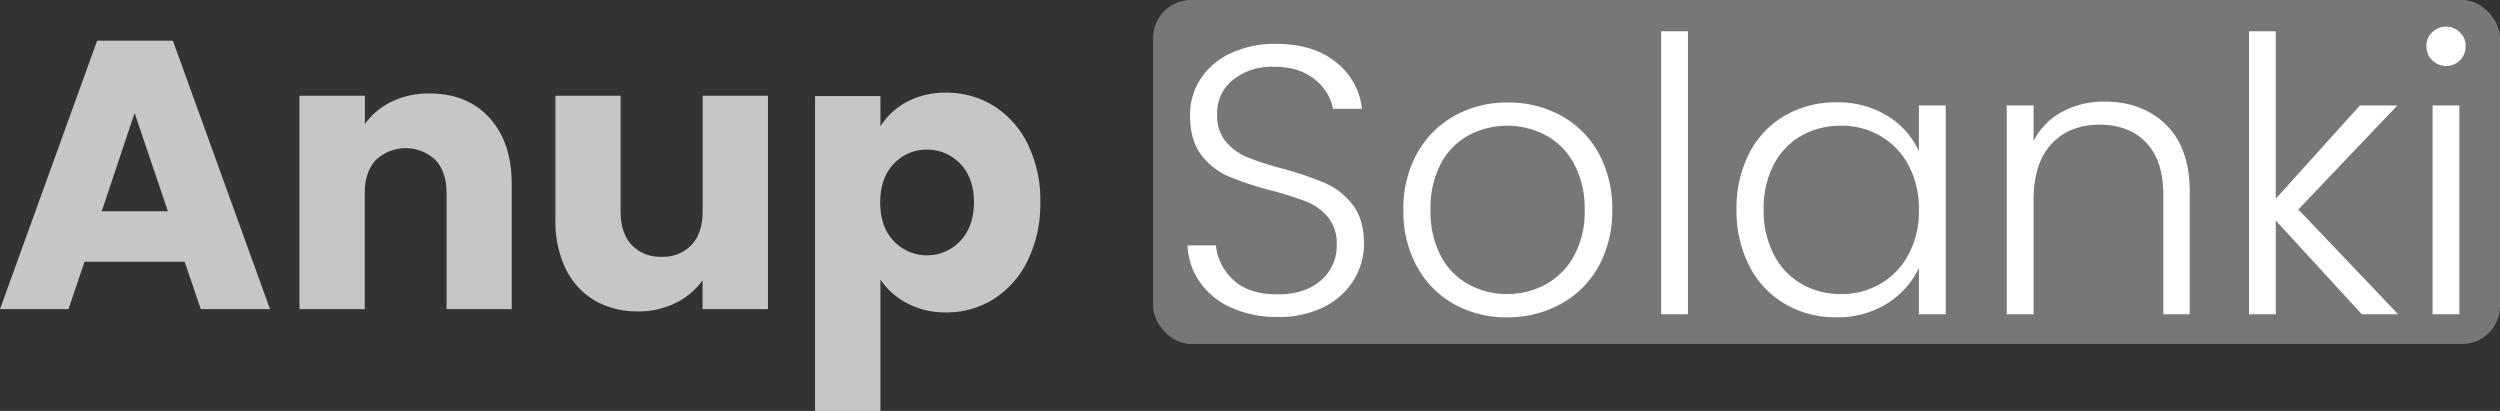 <svg xmlns="http://www.w3.org/2000/svg" viewBox="0 0 690.49 113.49"><rect x="0" y="0" width="690.49" height="113.49" fill="#333333" stroke="none"/><defs><style>.cls-1{fill:#777;}.cls-2{fill:#c6c6c6;}.cls-3{fill:#fff;}</style></defs><g id="Layer_2" data-name="Layer 2"><g id="Layer_1-2" data-name="Layer 1"><rect class="cls-1" x="318.49" width="372" height="95" rx="10.48"/><path class="cls-2" d="M51,72.29H23.35l-4.44,13.1H0L26.83,11.24H47.75L74.58,85.39H55.46ZM46.37,58.35,37.18,31.2,28.1,58.35Z"/><path class="cls-2" d="M135.16,32.52q6.18,6.7,6.18,18.44V85.39h-18v-32q0-5.91-3.06-9.19a12,12,0,0,0-16.48,0q-3.06,3.29-3.06,9.19v32H82.71V26.45h18.07v7.81a19.13,19.13,0,0,1,7.39-6.18,23.56,23.56,0,0,1,10.46-2.27Q129,25.81,135.16,32.52Z"/><path class="cls-2" d="M212.11,26.45V85.39H194.05v-8a19.8,19.8,0,0,1-7.45,6.29A22.76,22.76,0,0,1,176.2,86a23.38,23.38,0,0,1-11.94-3,20.4,20.4,0,0,1-8-8.72,29.66,29.66,0,0,1-2.85-13.42V26.45h18v32q0,5.92,3.06,9.2a10.75,10.75,0,0,0,8.24,3.27A10.91,10.91,0,0,0,191,67.65q3.06-3.29,3.06-9.2v-32Z"/><path class="cls-2" d="M250.46,28.14a22.37,22.37,0,0,1,10.88-2.54,24.42,24.42,0,0,1,13.2,3.7,25.65,25.65,0,0,1,9.35,10.56,35.24,35.24,0,0,1,3.44,16,35.56,35.56,0,0,1-3.44,16,25.9,25.9,0,0,1-9.35,10.67,24.13,24.13,0,0,1-13.2,3.75,22.47,22.47,0,0,1-10.83-2.54,19.84,19.84,0,0,1-7.34-6.55v36.34H225.11v-87h18.06v8.34A19.64,19.64,0,0,1,250.46,28.14ZM265.2,45.2A12.42,12.42,0,0,0,256,41.34a12.21,12.21,0,0,0-9.14,3.91q-3.75,3.91-3.75,10.67t3.75,10.67a12.64,12.64,0,0,0,18.33,0q3.81-4,3.81-10.73C269,51.31,267.69,47.77,265.2,45.2Z"/><path class="cls-3" d="M340.13,85a21,21,0,0,1-8.72-7.08A18.58,18.58,0,0,1,328,67.78h7.82a14.88,14.88,0,0,0,4.75,9.46q4.23,4.07,12.36,4.06,7.5,0,11.89-3.85a12.45,12.45,0,0,0,4.38-9.77A11.55,11.55,0,0,0,366.8,60a14.86,14.86,0,0,0-6-4.33,93.54,93.54,0,0,0-9.93-3.12,86.24,86.24,0,0,1-11.72-3.91,18.7,18.7,0,0,1-7.4-5.91q-3.06-4-3.06-10.88a18.07,18.07,0,0,1,3-10.2,19.81,19.81,0,0,1,8.34-7,28.7,28.7,0,0,1,12.36-2.54q10.25,0,16.53,5a18.9,18.9,0,0,1,7.24,12.94h-8a13.25,13.25,0,0,0-5-8.08c-2.81-2.36-6.62-3.54-11.4-3.54A17.24,17.24,0,0,0,340.6,22a11.71,11.71,0,0,0-4.43,9.66,11.16,11.16,0,0,0,2.43,7.5,15.45,15.45,0,0,0,6.07,4.34,89.82,89.82,0,0,0,9.88,3.16,88.33,88.33,0,0,1,11.62,4,19,19,0,0,1,7.5,6q3.06,4,3.06,10.78A19,19,0,0,1,374,77.18a20.11,20.11,0,0,1-8.14,7.5A27.23,27.23,0,0,1,353,87.54,30.57,30.57,0,0,1,340.13,85Z"/><path class="cls-3" d="M401.61,84a26.33,26.33,0,0,1-10.25-10.36A31.61,31.61,0,0,1,387.61,58a31.32,31.32,0,0,1,3.8-15.69,26.63,26.63,0,0,1,10.36-10.35,29.66,29.66,0,0,1,14.68-3.65,30,30,0,0,1,14.74,3.65,26.16,26.16,0,0,1,10.35,10.35A31.62,31.62,0,0,1,445.29,58a31.41,31.41,0,0,1-3.8,15.63A26.38,26.38,0,0,1,431,84a30.29,30.29,0,0,1-14.79,3.64A29.35,29.35,0,0,1,401.61,84Zm25.19-5.39a19.78,19.78,0,0,0,7.87-7.82,25.29,25.29,0,0,0,3-12.83,25.78,25.78,0,0,0-3-12.84,19.37,19.37,0,0,0-7.81-7.81,22.84,22.84,0,0,0-21.13,0A19,19,0,0,0,398,45.12,26.1,26.1,0,0,0,395.11,58,26,26,0,0,0,398,70.79a19.11,19.11,0,0,0,7.71,7.82,21.84,21.84,0,0,0,10.51,2.59A22.18,22.18,0,0,0,426.8,78.61Z"/><path class="cls-3" d="M466.2,8.63V86.8h-7.39V8.63Z"/><path class="cls-3" d="M483.16,42.27A25.28,25.28,0,0,1,493,31.92a27.81,27.81,0,0,1,14.21-3.65,25.86,25.86,0,0,1,14.21,3.81A22.1,22.1,0,0,1,530,41.8V29.12h7.4V86.8H530V74a23.12,23.12,0,0,1-8.71,9.78,25.6,25.6,0,0,1-14.21,3.85,27.24,27.24,0,0,1-14.1-3.7,25.55,25.55,0,0,1-9.82-10.45,33.24,33.24,0,0,1-3.54-15.64A32.91,32.91,0,0,1,483.16,42.27Zm44,3.43a20.35,20.35,0,0,0-7.76-8.13,21.22,21.22,0,0,0-10.83-2.85,21.9,21.9,0,0,0-11,2.74,19.41,19.41,0,0,0-7.66,8,25.9,25.9,0,0,0-2.8,12.41,26.26,26.26,0,0,0,2.8,12.41,19.59,19.59,0,0,0,7.66,8.14,21.63,21.63,0,0,0,11,2.8,21.13,21.13,0,0,0,10.83-2.86,20.35,20.35,0,0,0,7.76-8.13A25.39,25.39,0,0,0,530,58,25.45,25.45,0,0,0,527.15,45.7Z"/><path class="cls-3" d="M598.24,34.45q6.56,6.4,6.55,18.54V86.8H597.5v-33q0-9.41-4.7-14.37t-12.83-5q-8.34,0-13.31,5.28t-5,15.53V86.8h-7.4V29.12h7.4v9.82a18.89,18.89,0,0,1,7.92-8.08,24.31,24.31,0,0,1,11.72-2.8Q591.69,28.06,598.24,34.45Z"/><path class="cls-3" d="M652.33,86.8,628.56,60.92V86.8h-7.39V8.63h7.39V54.89L651.8,29.12h10.35L634.79,57.85,662.36,86.8Z"/><path class="cls-3" d="M671.76,16.65a5.3,5.3,0,0,1-1.58-3.9,5.16,5.16,0,0,1,1.58-3.86,5.5,5.5,0,0,1,7.61,0A5.13,5.13,0,0,1,681,12.75a5.26,5.26,0,0,1-1.58,3.9,5.35,5.35,0,0,1-7.61,0Zm7.51,12.47V86.8h-7.4V29.12Z"/></g></g></svg>